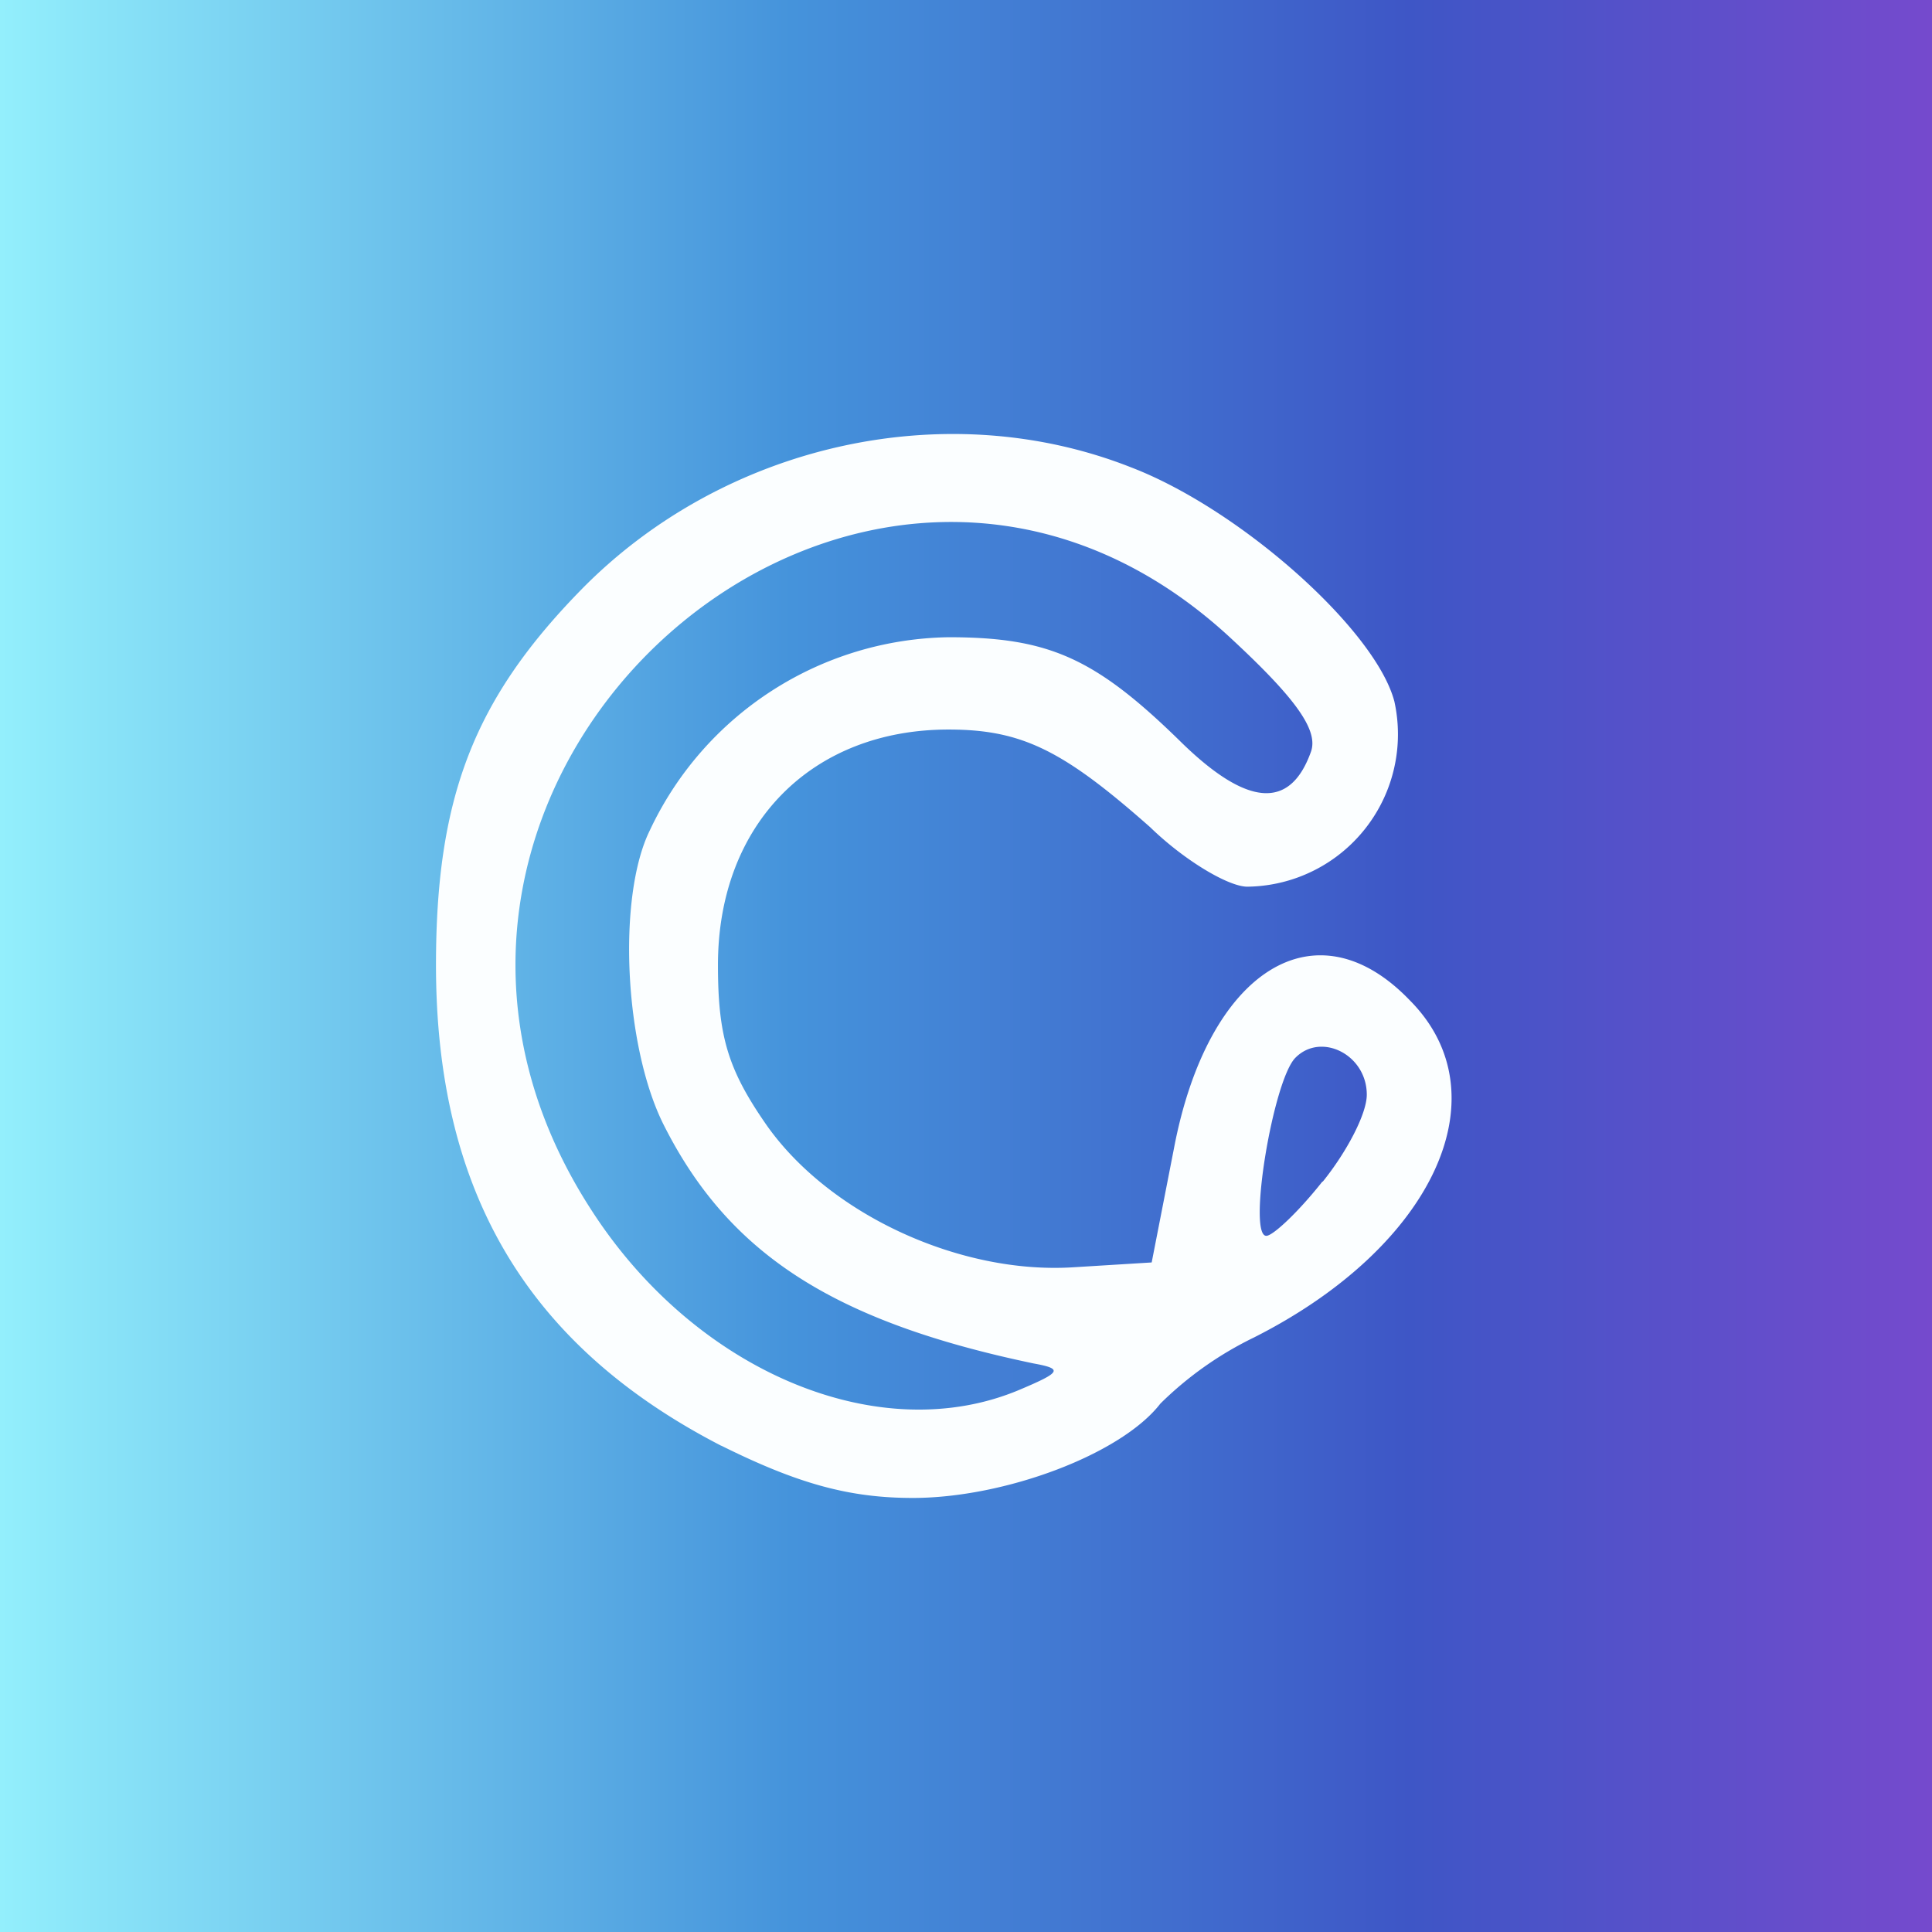 <!-- by TradingView --><svg width="18" height="18" xmlns="http://www.w3.org/2000/svg"><rect width="100%" height="100%" fill="#333333" stroke="none"/><path fill="url(#paint0_linear)" d="M0 0h18v18H0z"/><path d="M6.72 13.47c-1.802-.929-2.658-2.362-2.658-4.479 0-1.559.351-2.473 1.352-3.496 1.324-1.352 3.392-1.825 5.126-1.14 1.019.392 2.276 1.514 2.451 2.18a1.42 1.42 0 01-1.37 1.726c-.175 0-.585-.243-.905-.554-.81-.716-1.194-.91-1.879-.91-1.274 0-2.148.879-2.148 2.194 0 .667.094.978.459 1.5.59.83 1.802 1.383 2.852 1.316l.73-.045.207-1.06c.315-1.661 1.32-2.297 2.198-1.382.874.878.226 2.293-1.45 3.14a3.277 3.277 0 00-.874.617c-.365.473-1.451.879-2.307.879-.59 0-1.068-.131-1.784-.487zm2.784-.524c.383-.162.401-.193.126-.243-1.874-.392-2.847-1.027-3.45-2.23-.365-.734-.429-2.117-.127-2.734a3.127 3.127 0 012.784-1.802c.938 0 1.37.193 2.18.99.605.586 1.001.618 1.195.082.076-.198-.13-.491-.721-1.041C8.04 2.724 2.918 7.27 5.508 11.271c.973 1.513 2.69 2.23 3.996 1.675zm2.82-1.937c.221-.274.41-.63.41-.81 0-.375-.428-.586-.666-.343-.208.212-.446 1.658-.27 1.658.062 0 .301-.225.522-.505h.004z" fill="#FBFEFF"/><defs><linearGradient id="paint0_linear" x1="0" y1="9" x2="18" y2="9" gradientUnits="userSpaceOnUse"><stop stop-color="#93EFFC"/><stop offset=".41" stop-color="#4593DB"/><stop offset=".73" stop-color="#3E56C6"/><stop offset="1" stop-color="#754ACD"/></linearGradient></defs></svg>